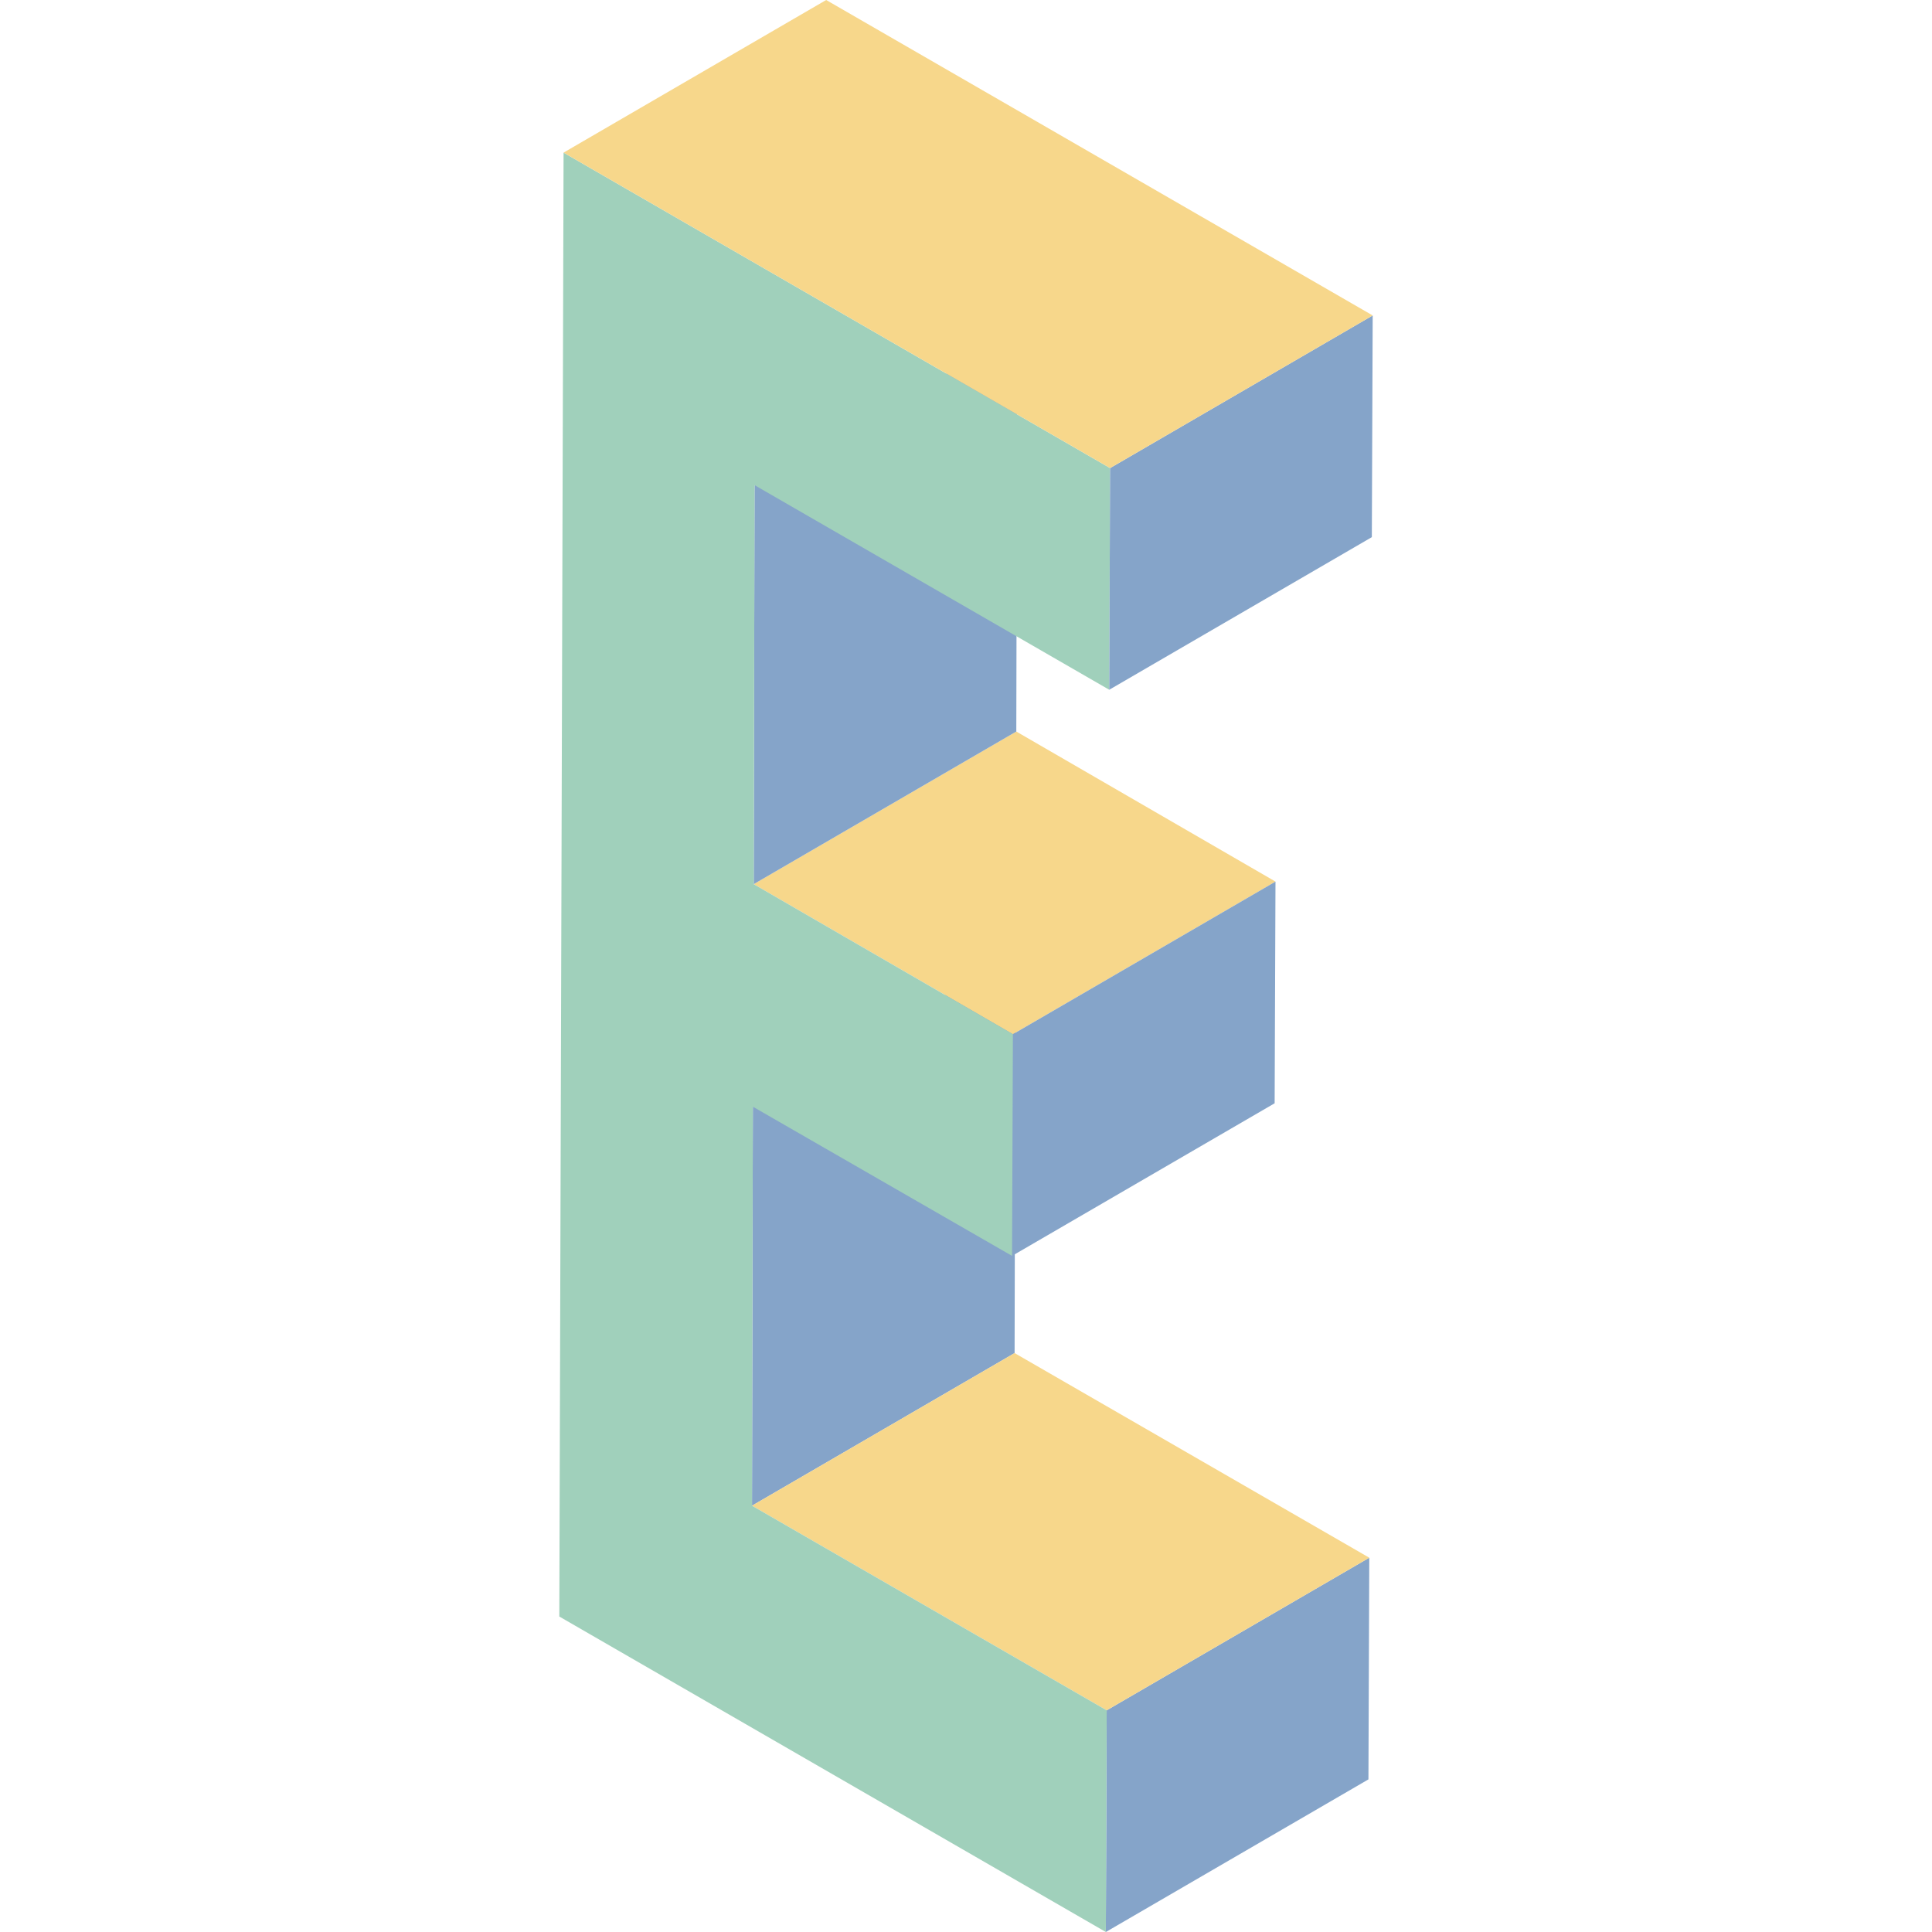 <svg t="1715250178892" class="icon" viewBox="0 0 1024 1024" version="1.1" xmlns="http://www.w3.org/2000/svg" p-id="5828" width="200" height="200"><path d="M399.026 586.563l139.184-80.89-0.452 211.488-139.184 80.89zM586.563 906.507L725.748 825.617l-0.452 117.493-139.184 80.89z" fill="#85A4C9" p-id="5829"></path><path d="M398.574 798.051l139.184-80.89 187.989 108.455-139.184 80.89zM399.477 468.618l139.184-80.89L676.039 467.262l-139.184 80.89z" fill="#F7D78B" p-id="5830"></path><path d="M536.854 548.152L676.039 467.262l-0.452 117.493-139.184 80.89zM399.929 257.13L539.114 176.24l-0.452 211.488-139.184 80.89z" fill="#85A4C9" p-id="5831"></path><path d="M588.371 248.092l-0.452 117.493-187.989-108.455-0.452 211.488 137.377 79.534-0.452 117.493-137.377-79.082-0.452 211.488 187.989 108.455-0.452 117.493-289.666-167.202L298.704 80.89z" fill="#A0D0BB" p-id="5832"></path><path d="M588.371 248.092L727.555 167.202l-0.452 117.493-139.184 80.89z" fill="#85A4C9" p-id="5833"></path><path d="M298.704 80.89L437.889 0l289.666 167.202-139.184 80.89z" fill="#F7D78B" p-id="5834"></path></svg>